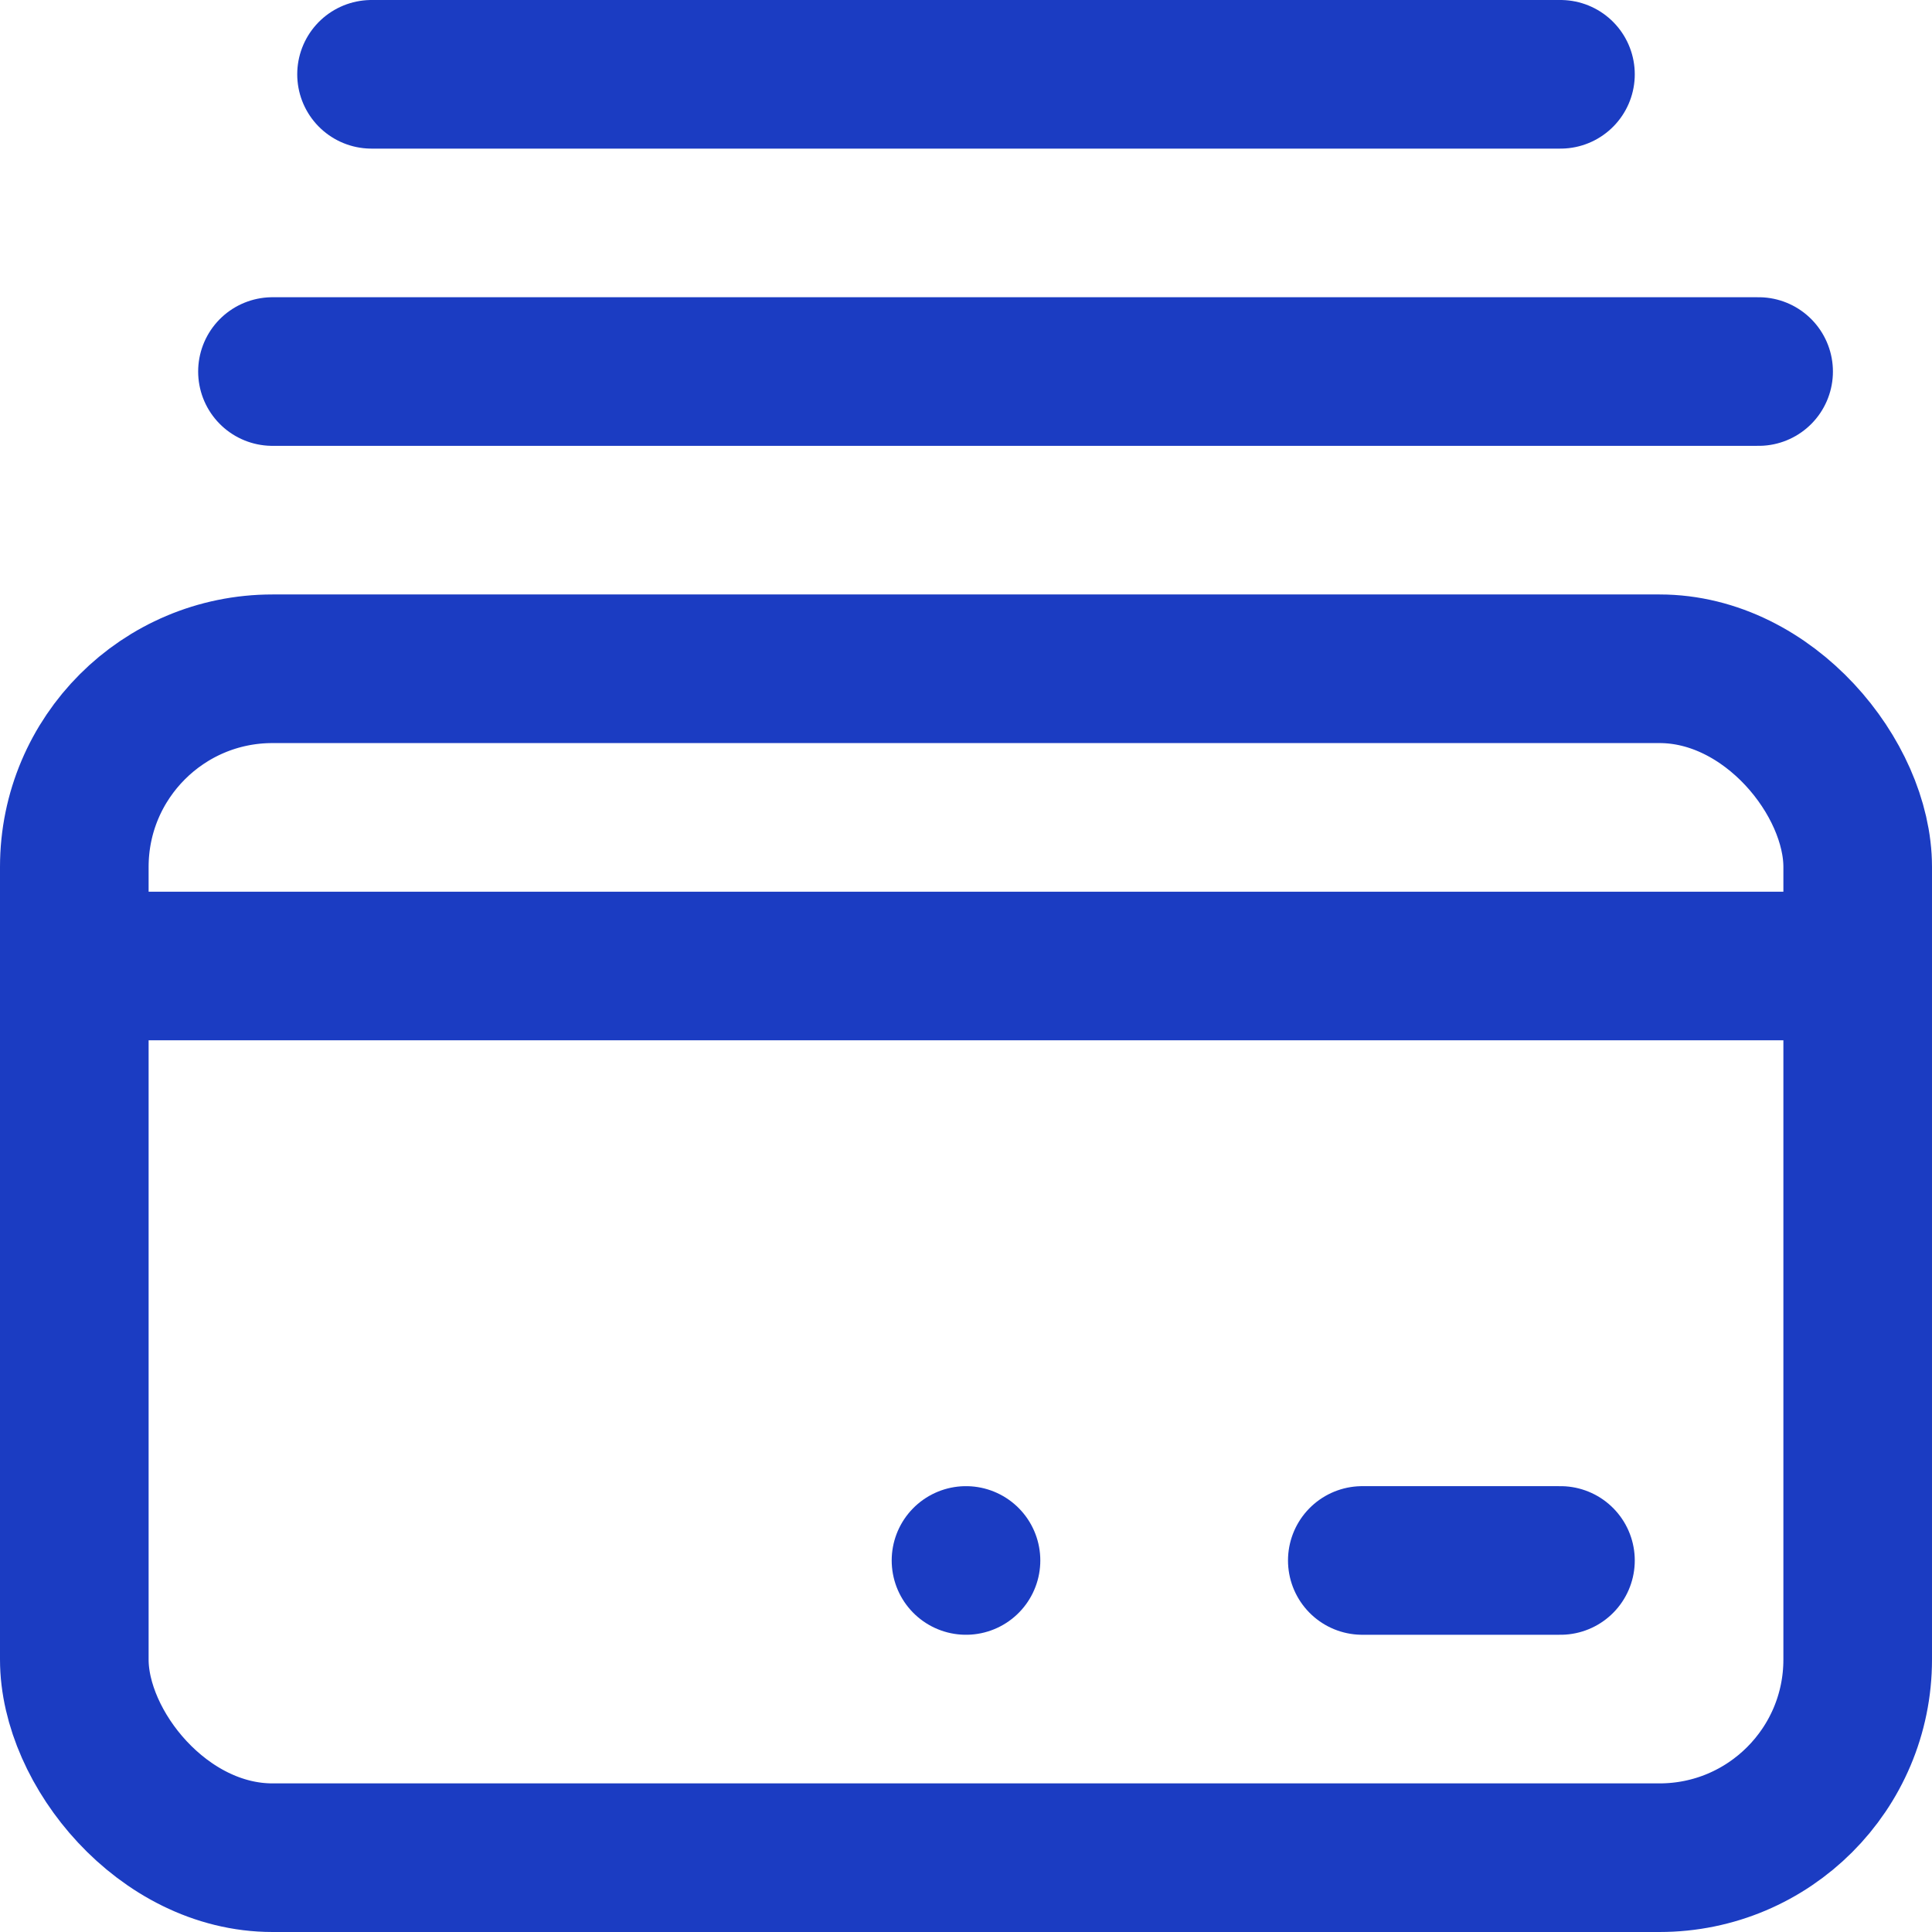 <svg xmlns="http://www.w3.org/2000/svg" width="19.5" height="19.5" viewBox="0 0 19.5 19.5">
  <g id="Group_4162" data-name="Group 4162" transform="translate(-13357.438 1823.354)">
    <g id="Group_4152" data-name="Group 4152" transform="translate(27637.188 13809.548)">
      <rect id="Rectangle_962" data-name="Rectangle 962" width="18" height="12" rx="2" transform="translate(-14279 -15626.152)" fill="none" stroke="#1b3cc2" stroke-linecap="round" stroke-linejoin="round" stroke-width="1.5"/>
      <line id="Line_27" data-name="Line 27" x2="15" transform="translate(-14277 -15629.152)" fill="none" stroke="#1b3cc2" stroke-linecap="round" stroke-linejoin="round" stroke-width="1.5"/>
      <line id="Line_28" data-name="Line 28" x2="12" transform="translate(-14276 -15632.152)" fill="none" stroke="#1b3cc2" stroke-linecap="round" stroke-linejoin="round" stroke-width="1.5"/>
    </g>
    <g id="Group_4155" data-name="Group 4155" transform="translate(28045.188 13986.847)">
      <line id="Line_29" data-name="Line 29" x2="2" transform="translate(-14674 -15794.451)" fill="none" stroke="#1b3cc2" stroke-linecap="round" stroke-linejoin="round" stroke-width="1.5"/>
      <line id="Line_30" data-name="Line 30" transform="translate(-14678 -15794.451)" fill="none" stroke="#1b3cc2" stroke-linecap="round" stroke-linejoin="round" stroke-width="1.5"/>
      <line id="Line_31" data-name="Line 31" x2="18" transform="translate(-14687 -15800.451)" fill="none" stroke="#1b3cc2" stroke-linecap="round" stroke-linejoin="round" stroke-width="1.5"/>
    </g>
  </g>
</svg>
